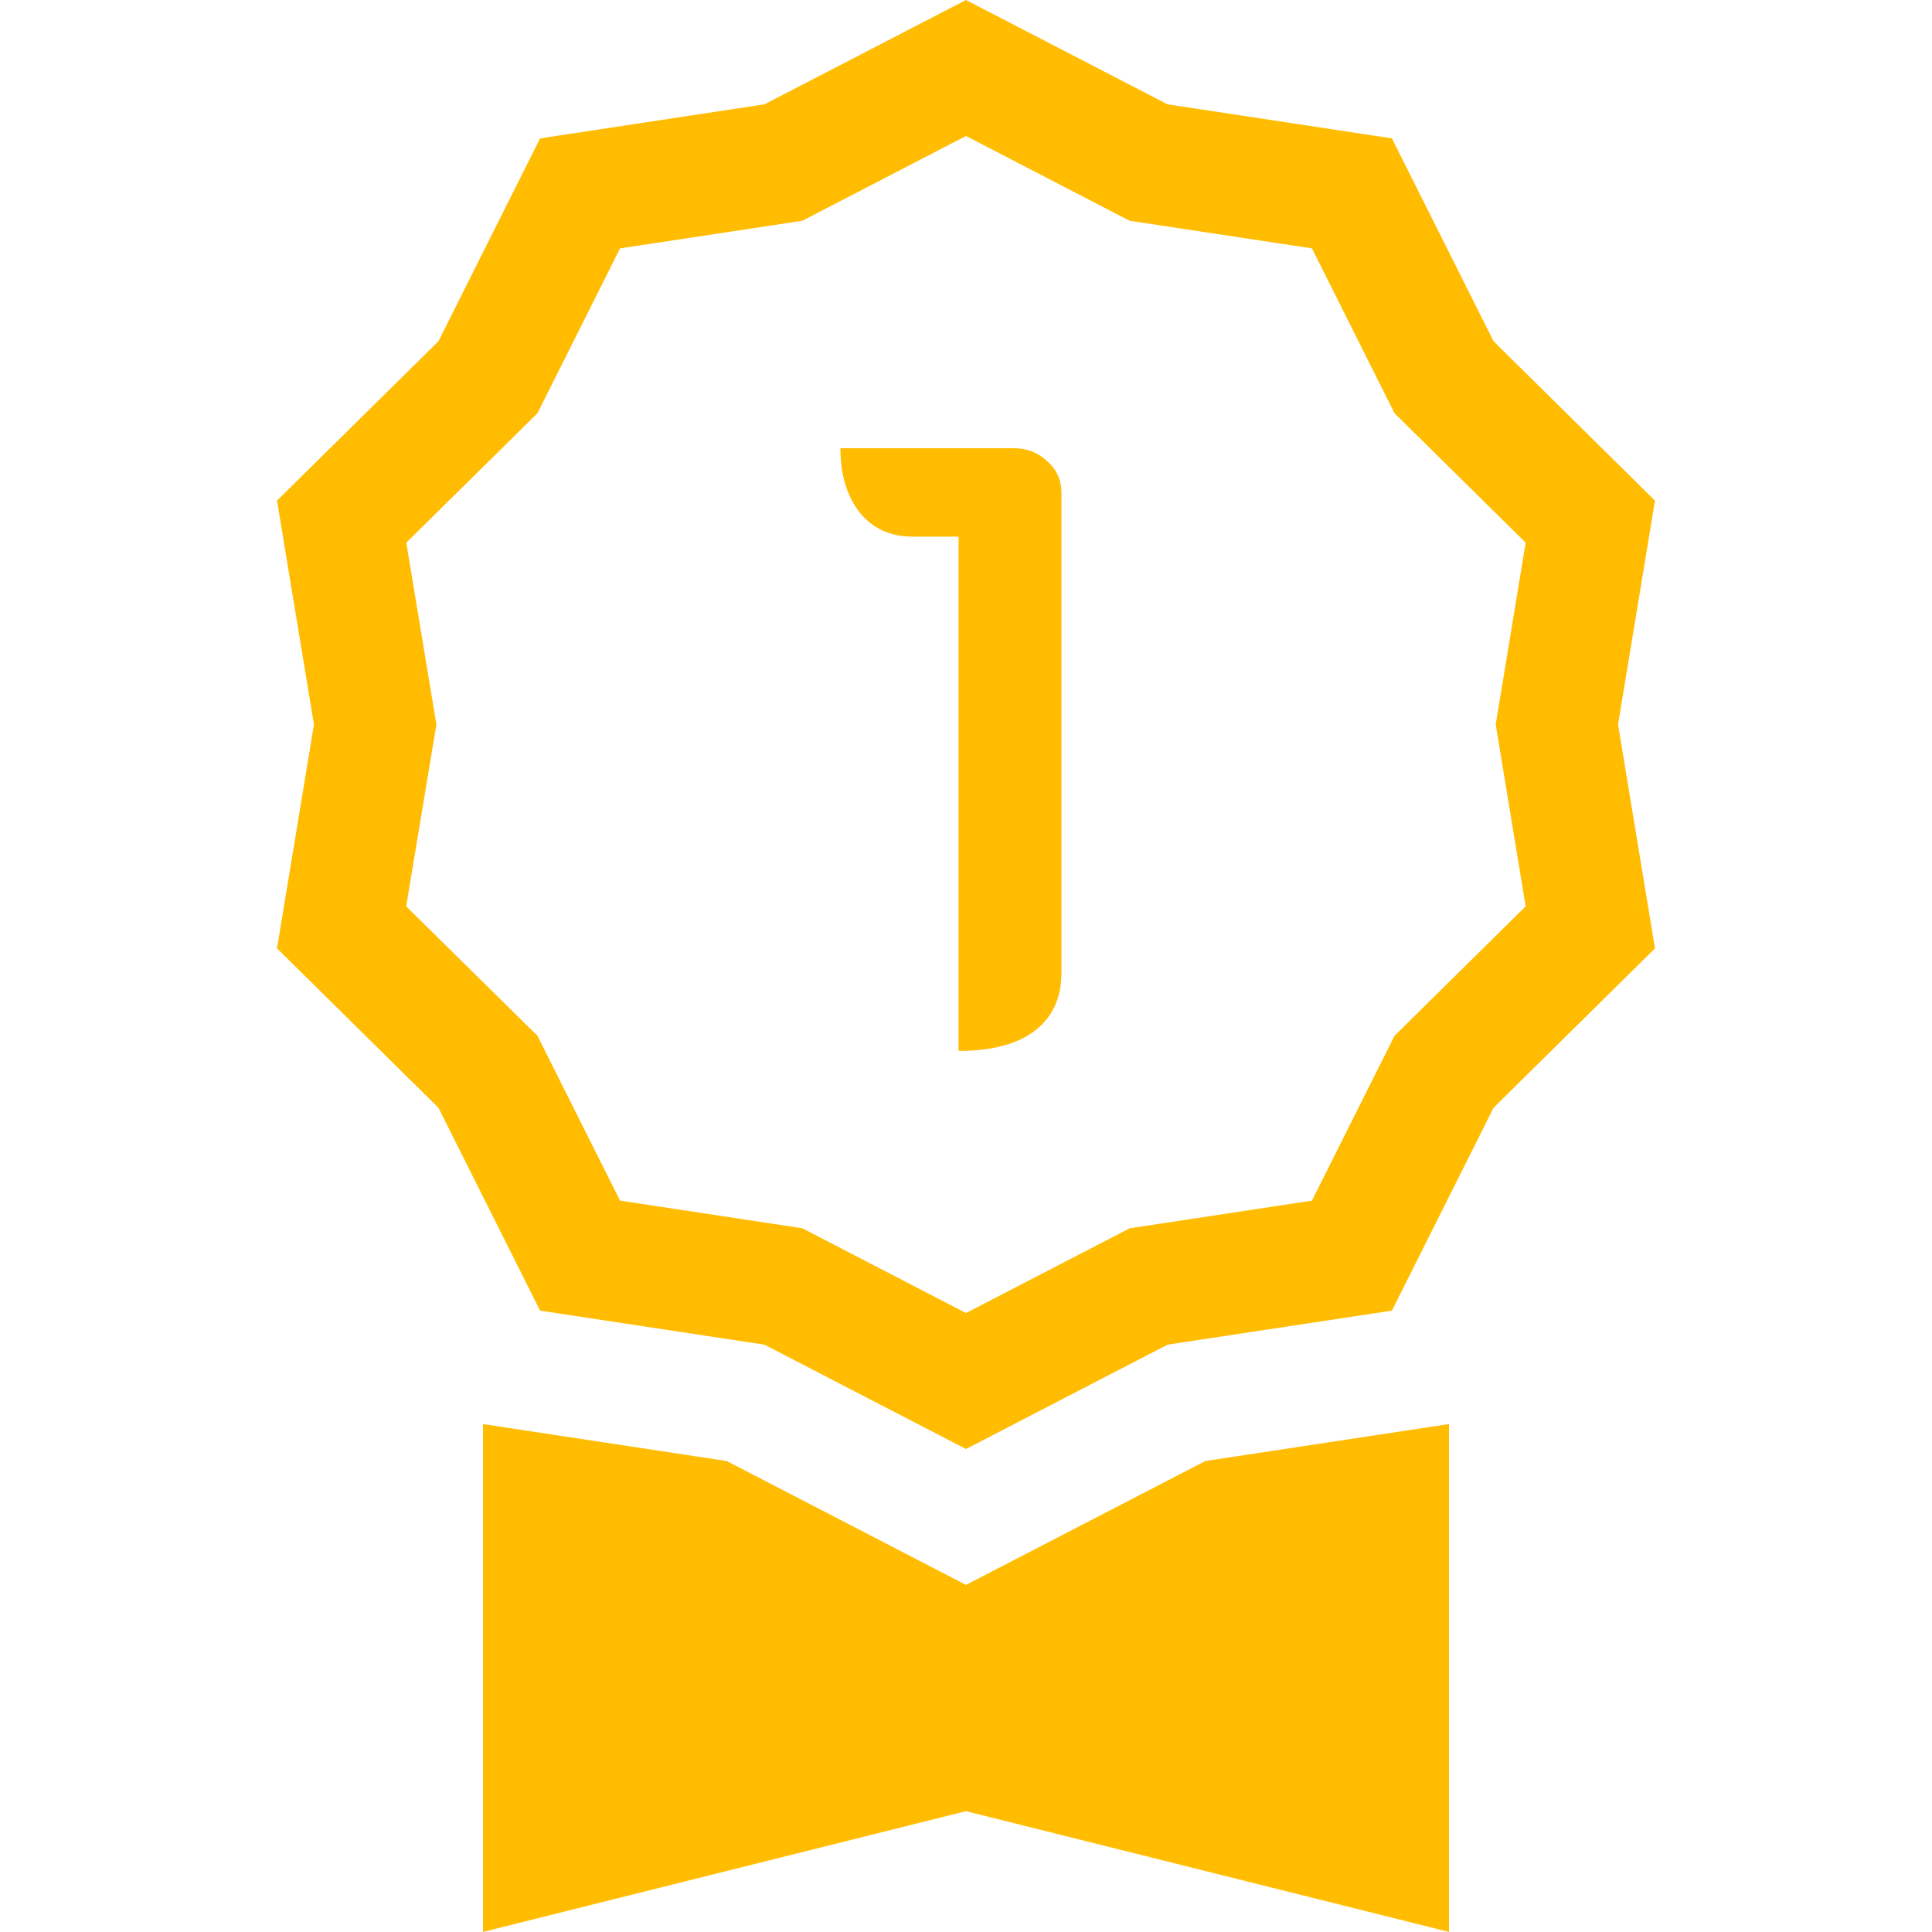 <svg width="50" height="50" viewBox="0 0 50 50" fill="none" xmlns="http://www.w3.org/2000/svg">
<path fill-rule="evenodd" clip-rule="evenodd" d="M30.215 2.7L25 0L19.784 2.7L13.978 3.581L11.347 8.831L7.169 12.956L8.125 18.75L7.169 24.544L11.347 28.669L13.978 33.919L19.784 34.8L25 37.5L30.215 34.8L36.022 33.919L38.653 28.669L42.831 24.544L41.875 18.75L42.831 12.956L38.653 8.831L36.022 3.581L30.215 2.7ZM33.953 6.428L29.234 5.713L25 3.519L20.765 5.713L16.047 6.428L13.909 10.694L10.515 14.044L11.294 18.75L10.512 23.456L13.909 26.806L16.047 31.072L20.765 31.788L25 33.981L29.237 31.788L33.953 31.072L36.09 26.806L39.484 23.456L38.709 18.75L39.484 14.044L36.09 10.694L33.953 6.428Z" fill="#FFBC01"/>
<path d="M12.5 36.855V49.998L25 46.873L37.5 49.998V36.855L31.194 37.811L25 41.017L18.806 37.811L12.5 36.855Z" fill="#FFBC01"/>
<path d="M24.808 13.888H23.62C23.048 13.888 22.593 13.683 22.256 13.272C21.919 12.847 21.75 12.289 21.75 11.6H26.238C26.575 11.6 26.861 11.71 27.096 11.93C27.345 12.15 27.47 12.421 27.47 12.744V25.174C27.47 25.819 27.242 26.318 26.788 26.67C26.333 27.022 25.673 27.198 24.808 27.198V13.888Z" fill="#FFBC01"/>
</svg>
